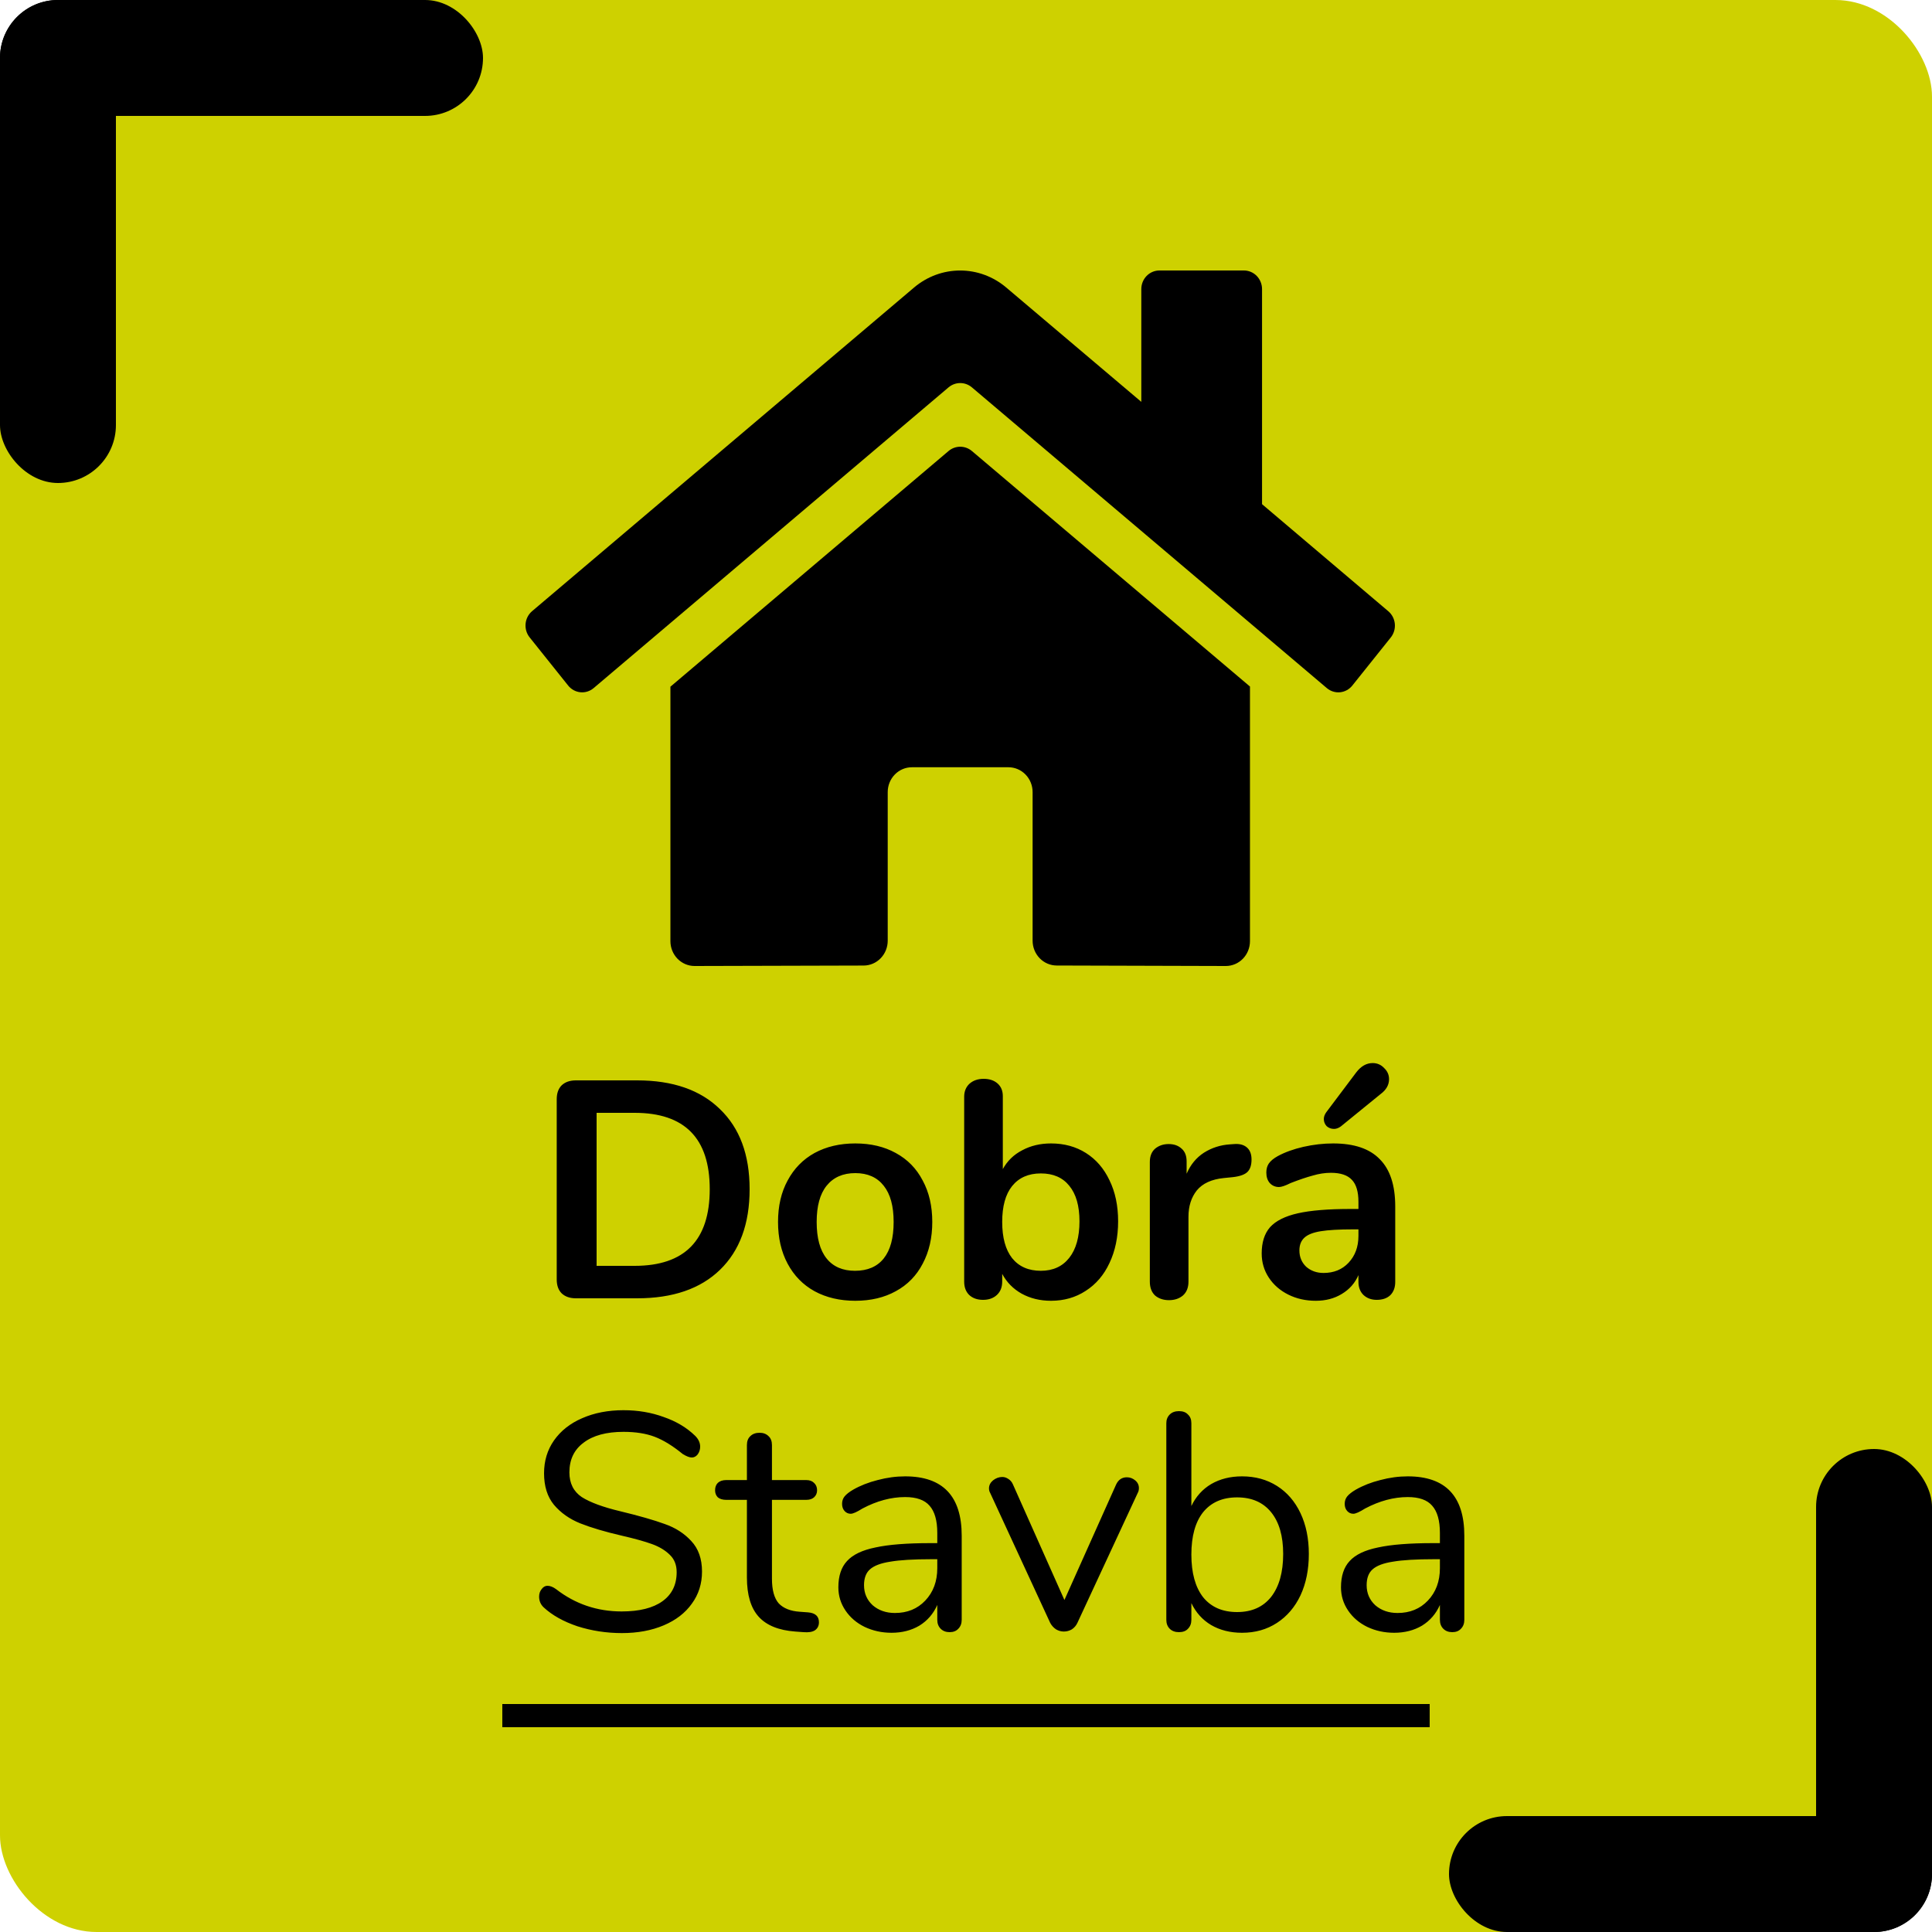 <svg width="500" height="500" viewBox="0 0 500 500" fill="none" xmlns="http://www.w3.org/2000/svg">
<rect width="500" height="500" rx="25" fill="#CED100"/>
<rect width="30" height="125" rx="15" fill="black"/>
<rect width="125" height="30" rx="15" fill="black"/>
<rect x="500" y="500" width="30" height="125" rx="15" transform="rotate(-180 500 500)" fill="black"/>
<rect x="500" y="500" width="125" height="30" rx="15" transform="rotate(-180 500 500)" fill="black"/>
<rect x="130" y="441" width="240" height="6" fill="black"/>
<path d="M160.96 422.64C156.96 422.64 153.12 422.053 149.44 420.88C145.813 419.653 142.907 418.027 140.72 416C139.92 415.253 139.52 414.32 139.52 413.2C139.52 412.453 139.733 411.813 140.16 411.28C140.587 410.693 141.093 410.4 141.68 410.4C142.373 410.4 143.12 410.693 143.92 411.28C148.88 415.12 154.533 417.04 160.88 417.04C165.467 417.04 168.987 416.16 171.44 414.4C173.893 412.64 175.12 410.133 175.12 406.88C175.12 405.013 174.533 403.52 173.36 402.4C172.187 401.227 170.64 400.293 168.72 399.6C166.8 398.907 164.213 398.187 160.96 397.44C156.587 396.427 152.987 395.36 150.16 394.24C147.387 393.12 145.12 391.52 143.36 389.44C141.653 387.36 140.8 384.64 140.8 381.28C140.8 378.08 141.653 375.253 143.36 372.8C145.12 370.293 147.547 368.373 150.64 367.04C153.787 365.653 157.36 364.96 161.36 364.96C165.093 364.96 168.56 365.547 171.76 366.72C175.013 367.84 177.733 369.467 179.92 371.6C180.773 372.453 181.2 373.387 181.2 374.4C181.2 375.147 180.987 375.813 180.56 376.4C180.133 376.933 179.627 377.2 179.04 377.2C178.453 377.2 177.68 376.907 176.72 376.32C174.107 374.187 171.68 372.693 169.44 371.84C167.2 370.987 164.507 370.56 161.36 370.56C156.933 370.56 153.493 371.493 151.04 373.36C148.587 375.173 147.36 377.733 147.36 381.04C147.36 383.867 148.427 386 150.56 387.44C152.747 388.827 156.08 390.053 160.56 391.12C165.413 392.293 169.227 393.387 172 394.4C174.773 395.36 177.067 396.827 178.88 398.8C180.747 400.773 181.68 403.413 181.68 406.72C181.68 409.867 180.8 412.64 179.04 415.04C177.333 417.44 174.907 419.307 171.76 420.64C168.613 421.973 165.013 422.64 160.96 422.64ZM209.141 417.28C211.007 417.44 211.941 418.293 211.941 419.84C211.941 420.747 211.594 421.44 210.901 421.92C210.261 422.347 209.274 422.507 207.941 422.4L205.781 422.24C201.514 421.92 198.367 420.64 196.341 418.4C194.314 416.16 193.301 412.773 193.301 408.24V388.16H187.941C187.034 388.16 186.314 387.947 185.781 387.52C185.301 387.04 185.061 386.427 185.061 385.68C185.061 384.88 185.301 384.24 185.781 383.76C186.314 383.28 187.034 383.04 187.941 383.04H193.301V374C193.301 372.987 193.594 372.213 194.181 371.68C194.767 371.093 195.567 370.8 196.581 370.8C197.541 370.8 198.314 371.093 198.901 371.68C199.487 372.213 199.781 372.987 199.781 374V383.04H208.661C209.514 383.04 210.181 383.28 210.661 383.76C211.194 384.24 211.461 384.88 211.461 385.68C211.461 386.427 211.194 387.04 210.661 387.52C210.181 387.947 209.514 388.16 208.661 388.16H199.781V408.56C199.781 411.493 200.367 413.627 201.541 414.96C202.767 416.24 204.581 416.96 206.981 417.12L209.141 417.28ZM234.248 382.08C244.008 382.08 248.888 387.2 248.888 397.44V419.2C248.888 420.16 248.595 420.933 248.008 421.52C247.475 422.107 246.728 422.4 245.768 422.4C244.808 422.4 244.035 422.107 243.448 421.52C242.861 420.933 242.568 420.16 242.568 419.2V415.36C241.555 417.653 240.008 419.44 237.928 420.72C235.848 421.947 233.448 422.56 230.728 422.56C228.221 422.56 225.901 422.053 223.768 421.04C221.688 420.027 220.035 418.613 218.808 416.8C217.581 414.987 216.968 412.987 216.968 410.8C216.968 407.867 217.715 405.6 219.208 404C220.701 402.347 223.155 401.173 226.568 400.48C229.981 399.733 234.728 399.36 240.808 399.36H242.568V396.72C242.568 393.52 241.901 391.173 240.568 389.68C239.288 388.187 237.181 387.44 234.248 387.44C230.621 387.44 226.941 388.427 223.208 390.4C221.768 391.307 220.755 391.76 220.168 391.76C219.528 391.76 218.995 391.52 218.568 391.04C218.141 390.56 217.928 389.947 217.928 389.2C217.928 388.453 218.141 387.813 218.568 387.28C219.048 386.693 219.795 386.107 220.808 385.52C222.675 384.453 224.781 383.627 227.128 383.04C229.528 382.4 231.901 382.08 234.248 382.08ZM231.608 417.44C234.808 417.44 237.421 416.373 239.448 414.24C241.528 412.053 242.568 409.253 242.568 405.84V403.52H241.128C236.435 403.52 232.861 403.733 230.408 404.16C227.955 404.533 226.195 405.2 225.128 406.16C224.115 407.067 223.608 408.427 223.608 410.24C223.608 412.32 224.355 414.053 225.848 415.44C227.395 416.773 229.315 417.44 231.608 417.44ZM288.83 384.24C289.417 382.96 290.35 382.32 291.63 382.32C292.43 382.32 293.15 382.587 293.79 383.12C294.43 383.653 294.75 384.32 294.75 385.12C294.75 385.6 294.643 386.027 294.43 386.4L278.83 420C278.51 420.693 278.03 421.253 277.39 421.68C276.75 422.053 276.057 422.24 275.31 422.24C274.617 422.24 273.95 422.053 273.31 421.68C272.67 421.253 272.163 420.693 271.79 420L256.27 386.4C256.057 386.027 255.95 385.627 255.95 385.2C255.95 384.4 256.297 383.707 256.99 383.12C257.737 382.533 258.537 382.24 259.39 382.24C259.923 382.24 260.43 382.4 260.91 382.72C261.443 383.04 261.843 383.493 262.11 384.08L275.47 414.08L288.83 384.24ZM321.444 382.08C324.857 382.08 327.87 382.907 330.484 384.56C333.097 386.213 335.124 388.56 336.564 391.6C338.004 394.64 338.724 398.16 338.724 402.16C338.724 406.213 338.004 409.787 336.564 412.88C335.124 415.92 333.097 418.293 330.484 420C327.87 421.707 324.857 422.56 321.444 422.56C318.404 422.56 315.737 421.893 313.444 420.56C311.204 419.227 309.497 417.333 308.324 414.88V419.2C308.324 420.16 308.03 420.933 307.444 421.52C306.91 422.107 306.137 422.4 305.124 422.4C304.11 422.4 303.31 422.107 302.724 421.52C302.137 420.933 301.844 420.16 301.844 419.2V368.32C301.844 367.413 302.137 366.667 302.724 366.08C303.31 365.493 304.11 365.2 305.124 365.2C306.137 365.2 306.91 365.493 307.444 366.08C308.03 366.613 308.324 367.36 308.324 368.32V389.76C309.497 387.307 311.204 385.413 313.444 384.08C315.737 382.747 318.404 382.08 321.444 382.08ZM320.164 417.2C323.95 417.2 326.884 415.893 328.964 413.28C331.044 410.613 332.084 406.907 332.084 402.16C332.084 397.52 331.044 393.92 328.964 391.36C326.884 388.8 323.95 387.52 320.164 387.52C316.377 387.52 313.444 388.8 311.364 391.36C309.337 393.92 308.324 397.573 308.324 402.32C308.324 407.067 309.337 410.747 311.364 413.36C313.444 415.92 316.377 417.2 320.164 417.2ZM364.326 382.08C374.086 382.08 378.966 387.2 378.966 397.44V419.2C378.966 420.16 378.673 420.933 378.086 421.52C377.553 422.107 376.806 422.4 375.846 422.4C374.886 422.4 374.113 422.107 373.526 421.52C372.94 420.933 372.646 420.16 372.646 419.2V415.36C371.633 417.653 370.086 419.44 368.006 420.72C365.926 421.947 363.526 422.56 360.806 422.56C358.3 422.56 355.98 422.053 353.846 421.04C351.766 420.027 350.113 418.613 348.886 416.8C347.66 414.987 347.046 412.987 347.046 410.8C347.046 407.867 347.793 405.6 349.286 404C350.78 402.347 353.233 401.173 356.646 400.48C360.06 399.733 364.806 399.36 370.886 399.36H372.646V396.72C372.646 393.52 371.98 391.173 370.646 389.68C369.366 388.187 367.26 387.44 364.326 387.44C360.7 387.44 357.02 388.427 353.286 390.4C351.846 391.307 350.833 391.76 350.246 391.76C349.606 391.76 349.073 391.52 348.646 391.04C348.22 390.56 348.006 389.947 348.006 389.2C348.006 388.453 348.22 387.813 348.646 387.28C349.126 386.693 349.873 386.107 350.886 385.52C352.753 384.453 354.86 383.627 357.206 383.04C359.606 382.4 361.98 382.08 364.326 382.08ZM361.686 417.44C364.886 417.44 367.5 416.373 369.526 414.24C371.606 412.053 372.646 409.253 372.646 405.84V403.52H371.206C366.513 403.52 362.94 403.733 360.486 404.16C358.033 404.533 356.273 405.2 355.206 406.16C354.193 407.067 353.686 408.427 353.686 410.24C353.686 412.32 354.433 414.053 355.926 415.44C357.473 416.773 359.393 417.44 361.686 417.44Z" fill="black"/>
<path d="M149.04 336C147.493 336 146.267 335.573 145.36 334.72C144.507 333.867 144.08 332.667 144.08 331.12V284.48C144.08 282.933 144.507 281.733 145.36 280.88C146.267 280.027 147.493 279.6 149.04 279.6H164.88C174.107 279.6 181.253 282.08 186.32 287.04C191.44 291.947 194 298.853 194 307.76C194 316.72 191.44 323.68 186.32 328.64C181.253 333.547 174.107 336 164.88 336H149.04ZM164.24 327.6C177.2 327.6 183.68 320.987 183.68 307.76C183.68 294.587 177.2 288 164.24 288H154.4V327.6H164.24ZM221.353 336.64C217.353 336.64 213.833 335.813 210.793 334.16C207.806 332.507 205.486 330.133 203.833 327.04C202.179 323.947 201.353 320.347 201.353 316.24C201.353 312.133 202.179 308.56 203.833 305.52C205.486 302.427 207.806 300.053 210.793 298.4C213.833 296.747 217.353 295.92 221.353 295.92C225.353 295.92 228.846 296.747 231.833 298.4C234.873 300.053 237.193 302.427 238.793 305.52C240.446 308.56 241.273 312.133 241.273 316.24C241.273 320.347 240.446 323.947 238.793 327.04C237.193 330.133 234.873 332.507 231.833 334.16C228.846 335.813 225.353 336.64 221.353 336.64ZM221.273 328.88C224.526 328.88 227.006 327.813 228.713 325.68C230.419 323.547 231.273 320.4 231.273 316.24C231.273 312.133 230.419 309.013 228.713 306.88C227.006 304.693 224.553 303.6 221.353 303.6C218.153 303.6 215.673 304.693 213.913 306.88C212.206 309.013 211.353 312.133 211.353 316.24C211.353 320.4 212.206 323.547 213.913 325.68C215.619 327.813 218.073 328.88 221.273 328.88ZM272.008 295.92C275.421 295.92 278.435 296.747 281.048 298.4C283.661 300.053 285.688 302.4 287.128 305.44C288.621 308.48 289.368 312.027 289.368 316.08C289.368 320.133 288.621 323.733 287.128 326.88C285.688 329.973 283.635 332.373 280.968 334.08C278.355 335.787 275.368 336.64 272.008 336.64C269.181 336.64 266.648 336.027 264.408 334.8C262.221 333.573 260.541 331.867 259.368 329.68V331.68C259.368 333.12 258.915 334.267 258.008 335.12C257.101 335.973 255.901 336.4 254.408 336.4C252.915 336.4 251.715 335.973 250.808 335.12C249.955 334.267 249.528 333.12 249.528 331.68V283.84C249.528 282.453 249.981 281.333 250.888 280.48C251.848 279.627 253.075 279.2 254.568 279.2C256.061 279.2 257.261 279.6 258.168 280.4C259.075 281.2 259.528 282.293 259.528 283.68V302.56C260.701 300.427 262.381 298.8 264.568 297.68C266.755 296.507 269.235 295.92 272.008 295.92ZM269.368 328.88C272.515 328.88 274.968 327.76 276.728 325.52C278.488 323.28 279.368 320.133 279.368 316.08C279.368 312.08 278.488 309.013 276.728 306.88C275.021 304.747 272.568 303.68 269.368 303.68C266.168 303.68 263.688 304.773 261.928 306.96C260.221 309.093 259.368 312.187 259.368 316.24C259.368 320.293 260.221 323.413 261.928 325.6C263.688 327.787 266.168 328.88 269.368 328.88ZM319.415 296.08C320.802 295.973 321.895 296.267 322.695 296.96C323.495 297.653 323.895 298.693 323.895 300.08C323.895 301.52 323.548 302.587 322.855 303.28C322.162 303.973 320.908 304.427 319.095 304.64L316.695 304.88C313.548 305.2 311.228 306.267 309.735 308.08C308.295 309.893 307.575 312.16 307.575 314.88V331.68C307.575 333.227 307.095 334.427 306.135 335.28C305.175 336.08 303.975 336.48 302.535 336.48C301.095 336.48 299.895 336.08 298.935 335.28C298.028 334.427 297.575 333.227 297.575 331.68V300.72C297.575 299.227 298.028 298.08 298.935 297.28C299.895 296.48 301.068 296.08 302.455 296.08C303.842 296.08 304.962 296.48 305.815 297.28C306.668 298.027 307.095 299.12 307.095 300.56V303.76C308.108 301.413 309.602 299.6 311.575 298.32C313.602 297.04 315.842 296.32 318.295 296.16L319.415 296.08ZM345.004 295.92C350.444 295.92 354.47 297.28 357.084 300C359.75 302.667 361.084 306.747 361.084 312.24V331.76C361.084 333.2 360.657 334.347 359.804 335.2C358.95 336 357.777 336.4 356.284 336.4C354.897 336.4 353.75 335.973 352.844 335.12C351.99 334.267 351.564 333.147 351.564 331.76V330C350.657 332.08 349.217 333.707 347.244 334.88C345.324 336.053 343.084 336.64 340.524 336.64C337.91 336.64 335.537 336.107 333.404 335.04C331.27 333.973 329.59 332.507 328.364 330.64C327.137 328.773 326.524 326.693 326.524 324.4C326.524 321.52 327.244 319.253 328.684 317.6C330.177 315.947 332.577 314.747 335.884 314C339.19 313.253 343.75 312.88 349.564 312.88H351.564V311.04C351.564 308.427 351.004 306.533 349.884 305.36C348.764 304.133 346.95 303.52 344.444 303.52C342.897 303.52 341.324 303.76 339.724 304.24C338.124 304.667 336.23 305.307 334.044 306.16C332.657 306.853 331.644 307.2 331.004 307.2C330.044 307.2 329.244 306.853 328.604 306.16C328.017 305.467 327.724 304.56 327.724 303.44C327.724 302.533 327.937 301.76 328.364 301.12C328.844 300.427 329.617 299.787 330.684 299.2C332.55 298.187 334.764 297.387 337.324 296.8C339.937 296.213 342.497 295.92 345.004 295.92ZM342.524 329.44C345.19 329.44 347.35 328.56 349.004 326.8C350.71 324.987 351.564 322.667 351.564 319.84V318.16H350.124C346.55 318.16 343.777 318.32 341.804 318.64C339.83 318.96 338.417 319.52 337.564 320.32C336.71 321.12 336.284 322.213 336.284 323.6C336.284 325.307 336.87 326.72 338.044 327.84C339.27 328.907 340.764 329.44 342.524 329.44ZM347.004 291.52C346.417 291.947 345.83 292.16 345.244 292.16C344.497 292.16 343.857 291.92 343.324 291.44C342.844 290.907 342.604 290.293 342.604 289.6C342.604 289.013 342.817 288.427 343.244 287.84L351.004 277.52C352.23 275.92 353.644 275.12 355.244 275.12C356.417 275.12 357.404 275.547 358.204 276.4C359.057 277.2 359.484 278.16 359.484 279.28C359.484 280.773 358.764 282.053 357.324 283.12L347.004 291.52Z" fill="black"/>
<path d="M245.517 116.697L173.503 177.715V243.571C173.503 245.276 174.161 246.911 175.333 248.117C176.505 249.323 178.095 250 179.752 250L223.523 249.883C225.175 249.875 226.756 249.194 227.921 247.989C229.087 246.784 229.741 245.154 229.741 243.454V204.995C229.741 203.29 230.399 201.655 231.571 200.449C232.743 199.243 234.333 198.566 235.99 198.566H260.988C262.646 198.566 264.235 199.243 265.407 200.449C266.579 201.655 267.238 203.29 267.238 204.995V243.426C267.235 244.272 267.395 245.11 267.708 245.893C268.021 246.675 268.481 247.386 269.061 247.985C269.642 248.584 270.332 249.06 271.091 249.384C271.851 249.708 272.665 249.875 273.487 249.875L317.242 250C318.899 250 320.489 249.323 321.661 248.117C322.833 246.911 323.491 245.276 323.491 243.571V177.671L251.493 116.697C250.647 115.995 249.592 115.612 248.505 115.612C247.418 115.612 246.363 115.995 245.517 116.697V116.697ZM359.27 158.17L326.616 130.48V74.822C326.616 73.543 326.122 72.317 325.243 71.412C324.364 70.508 323.172 70 321.929 70H300.056C298.813 70 297.62 70.508 296.741 71.412C295.862 72.317 295.369 73.543 295.369 74.822V103.999L260.399 74.4C257.043 71.559 252.832 70.006 248.485 70.006C244.139 70.006 239.928 71.559 236.572 74.4L137.701 158.17C137.226 158.573 136.834 159.069 136.545 159.629C136.257 160.189 136.079 160.801 136.021 161.432C135.963 162.063 136.026 162.699 136.207 163.304C136.388 163.91 136.684 164.473 137.076 164.961L147.036 177.417C147.428 177.907 147.909 178.313 148.453 178.611C148.997 178.909 149.593 179.093 150.207 179.154C150.82 179.215 151.439 179.151 152.029 178.965C152.618 178.78 153.166 178.476 153.641 178.072L245.517 100.222C246.363 99.52 247.418 99.137 248.505 99.137C249.592 99.137 250.647 99.52 251.493 100.222L343.373 178.072C343.847 178.476 344.394 178.78 344.983 178.966C345.571 179.152 346.19 179.218 346.803 179.158C347.416 179.098 348.011 178.915 348.555 178.618C349.1 178.322 349.581 177.918 349.974 177.429L359.934 164.973C360.326 164.482 360.62 163.916 360.799 163.308C360.978 162.7 361.038 162.061 360.977 161.429C360.915 160.797 360.732 160.184 360.439 159.624C360.147 159.065 359.749 158.57 359.27 158.17V158.17Z" fill="black"/>
</svg>

